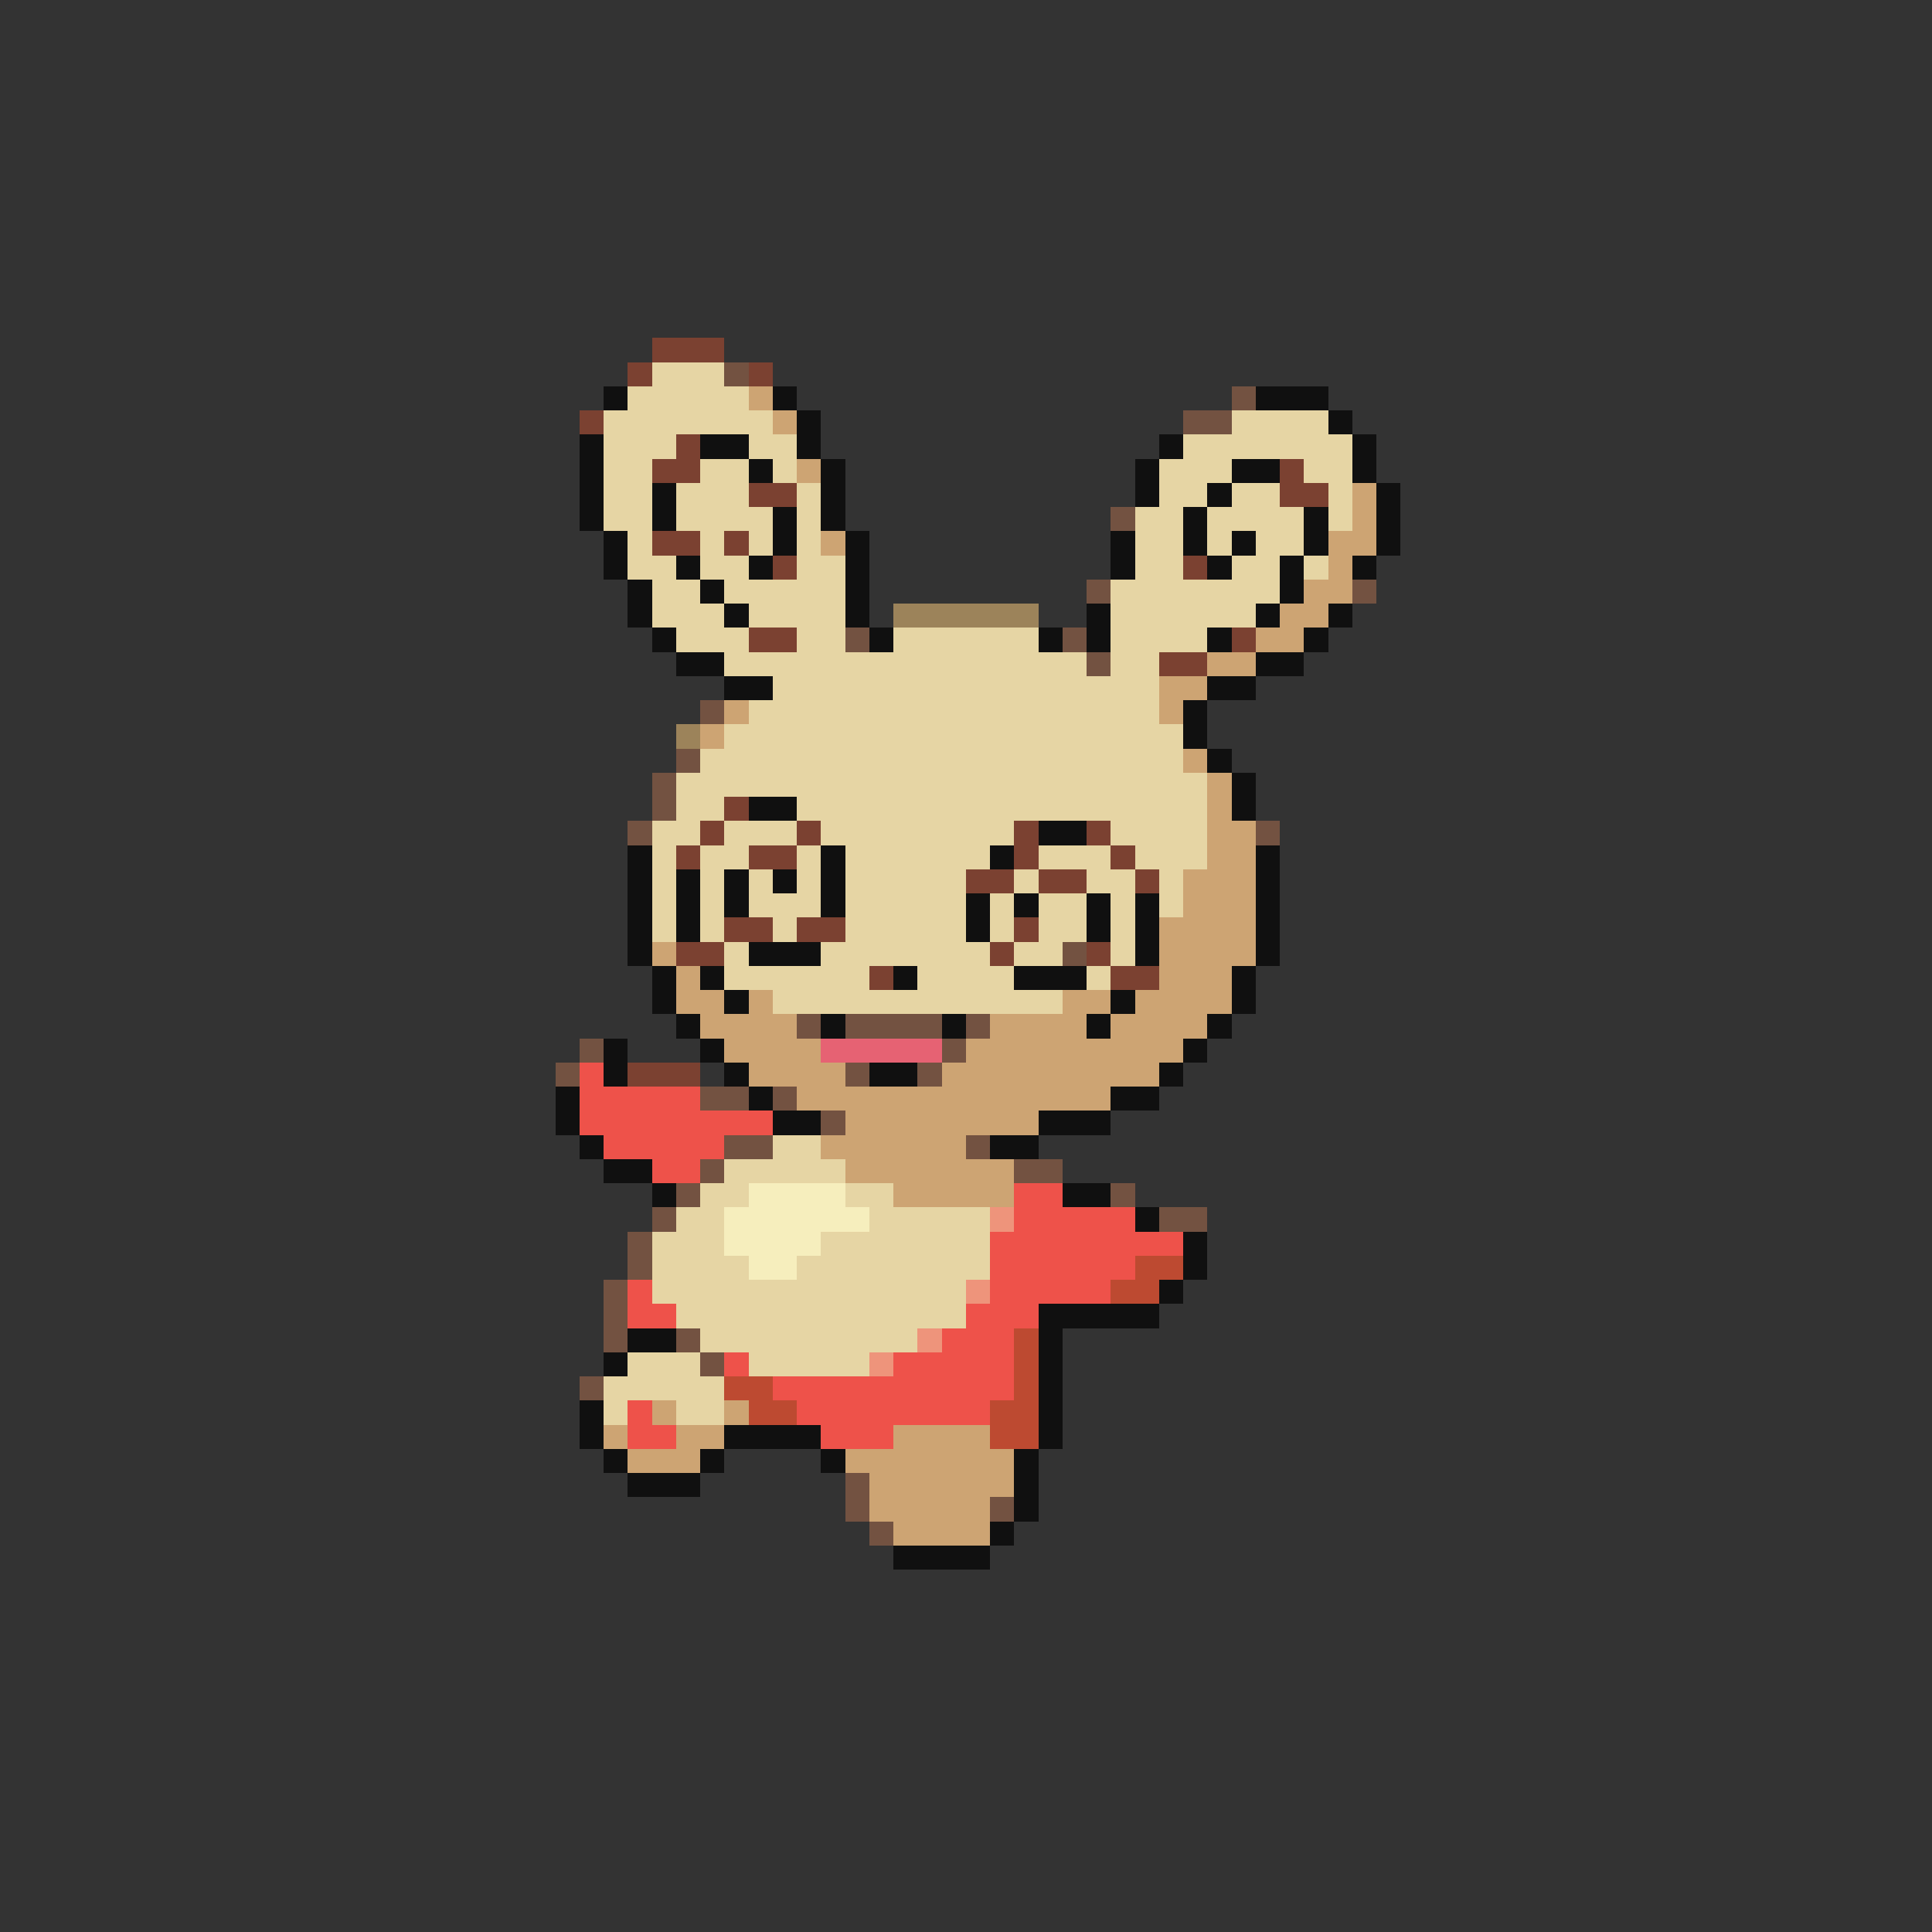 <svg xmlns="http://www.w3.org/2000/svg" viewBox="0 -0.5 80 80" shape-rendering="crispEdges">
<rect x="0" y="-0.5" width="80" height="80" fill="#333333" stroke="none"/>
<path stroke="#7b4131" d="M27 14h3M26 15h1M31 15h1M24 17h1M28 18h1M27 19h2M53 19h1M31 20h2M53 20h2M27 22h2M30 22h1M32 23h1M49 23h1M31 26h2M51 26h1M48 27h2M30 33h1M29 34h1M33 34h1M42 34h1M45 34h1M28 35h1M31 35h2M42 35h1M46 35h1M40 36h2M43 36h2M47 36h1M30 38h2M33 38h2M42 38h1M28 39h2M41 39h1M45 39h1M36 40h1M46 40h2M26 44h3" />
<path stroke="#e6d5a4" d="M27 15h3M26 16h5M25 17h7M51 17h4M25 18h3M31 18h2M49 18h7M25 19h2M29 19h2M32 19h1M48 19h3M54 19h2M25 20h2M28 20h3M33 20h1M48 20h2M51 20h2M55 20h1M25 21h2M28 21h4M33 21h1M47 21h2M50 21h4M55 21h1M26 22h1M29 22h1M31 22h1M33 22h1M47 22h2M50 22h1M52 22h2M26 23h2M29 23h2M33 23h2M47 23h2M51 23h2M54 23h1M27 24h2M30 24h5M46 24h7M27 25h3M31 25h4M46 25h6M28 26h3M33 26h2M37 26h6M46 26h4M30 27h15M46 27h2M32 28h16M31 29h17M30 30h19M29 31h20M28 32h22M28 33h2M33 33h17M27 34h2M30 34h3M34 34h8M46 34h4M27 35h1M29 35h2M33 35h1M35 35h6M43 35h3M47 35h3M27 36h1M29 36h1M31 36h1M33 36h1M35 36h5M42 36h1M45 36h2M48 36h1M27 37h1M29 37h1M31 37h3M35 37h5M41 37h1M43 37h2M46 37h1M48 37h1M27 38h1M29 38h1M32 38h1M35 38h5M41 38h1M43 38h2M46 38h1M30 39h1M34 39h7M42 39h2M46 39h1M30 40h6M38 40h4M45 40h1M32 41h12M32 47h2M30 48h5M29 49h2M35 49h2M28 50h2M36 50h5M27 51h3M34 51h7M27 52h4M33 52h8M27 53h13M28 54h12M29 55h9M26 56h3M31 56h5M25 57h5M25 58h1M28 58h2" />
<path stroke="#735241" d="M30 15h1M51 16h1M49 17h2M46 21h1M45 24h1M56 24h1M35 26h1M44 26h1M45 27h1M29 29h1M28 31h1M27 32h1M27 33h1M26 34h1M52 34h1M44 39h1M33 42h1M35 42h4M40 42h1M24 43h1M39 43h1M23 44h1M35 44h1M38 44h1M29 45h2M32 45h1M34 46h1M30 47h2M40 47h1M29 48h1M42 48h2M28 49h1M46 49h1M27 50h1M48 50h2M26 51h1M26 52h1M25 53h1M25 54h1M25 55h1M28 55h1M29 56h1M24 57h1M35 61h1M35 62h1M41 62h1M36 63h1" />
<path stroke="#101010" d="M25 16h1M32 16h1M52 16h3M33 17h1M55 17h1M24 18h1M29 18h2M33 18h1M48 18h1M56 18h1M24 19h1M31 19h1M34 19h1M47 19h1M51 19h2M56 19h1M24 20h1M27 20h1M34 20h1M47 20h1M50 20h1M57 20h1M24 21h1M27 21h1M32 21h1M34 21h1M49 21h1M54 21h1M57 21h1M25 22h1M32 22h1M35 22h1M46 22h1M49 22h1M51 22h1M54 22h1M57 22h1M25 23h1M28 23h1M31 23h1M35 23h1M46 23h1M50 23h1M53 23h1M56 23h1M26 24h1M29 24h1M35 24h1M53 24h1M26 25h1M30 25h1M35 25h1M45 25h1M52 25h1M55 25h1M27 26h1M36 26h1M43 26h1M45 26h1M50 26h1M54 26h1M28 27h2M52 27h2M30 28h2M50 28h2M49 29h1M49 30h1M50 31h1M51 32h1M31 33h2M51 33h1M43 34h2M26 35h1M34 35h1M41 35h1M52 35h1M26 36h1M28 36h1M30 36h1M32 36h1M34 36h1M52 36h1M26 37h1M28 37h1M30 37h1M34 37h1M40 37h1M42 37h1M45 37h1M47 37h1M52 37h1M26 38h1M28 38h1M40 38h1M45 38h1M47 38h1M52 38h1M26 39h1M31 39h3M47 39h1M52 39h1M27 40h1M29 40h1M37 40h1M42 40h3M51 40h1M27 41h1M30 41h1M46 41h1M51 41h1M28 42h1M34 42h1M39 42h1M45 42h1M50 42h1M25 43h1M29 43h1M49 43h1M25 44h1M30 44h1M36 44h2M48 44h1M23 45h1M31 45h1M46 45h2M23 46h1M32 46h2M43 46h3M24 47h1M41 47h2M25 48h2M27 49h1M44 49h2M47 50h1M49 51h1M49 52h1M48 53h1M43 54h5M26 55h2M43 55h1M25 56h1M43 56h1M43 57h1M24 58h1M43 58h1M24 59h1M30 59h4M43 59h1M25 60h1M29 60h1M34 60h1M42 60h1M26 61h3M42 61h1M42 62h1M41 63h1M37 64h4" />
<path stroke="#cda473" d="M31 16h1M32 17h1M33 19h1M56 20h1M56 21h1M34 22h1M55 22h2M55 23h1M54 24h2M53 25h2M52 26h2M50 27h2M48 28h2M30 29h1M48 29h1M29 30h1M49 31h1M50 32h1M50 33h1M50 34h2M50 35h2M49 36h3M49 37h3M48 38h4M27 39h1M48 39h4M28 40h1M48 40h3M28 41h2M31 41h1M44 41h2M47 41h4M29 42h4M41 42h4M46 42h4M30 43h4M40 43h9M31 44h4M39 44h9M33 45h13M35 46h8M34 47h6M35 48h7M37 49h5M27 58h1M30 58h1M25 59h1M28 59h2M37 59h4M26 60h3M35 60h7M36 61h6M36 62h5M37 63h4" />
<path stroke="#9c835a" d="M37 25h6M28 30h1" />
<path stroke="#e66273" d="M34 43h5" />
<path stroke="#ee524a" d="M24 44h1M24 45h5M24 46h8M25 47h5M27 48h2M42 49h2M42 50h5M41 51h8M41 52h6M26 53h1M41 53h5M26 54h2M40 54h3M39 55h3M30 56h1M37 56h5M32 57h10M26 58h1M33 58h8M26 59h2M34 59h3" />
<path stroke="#f6eebd" d="M31 49h4M30 50h6M30 51h4M31 52h2" />
<path stroke="#ee947b" d="M41 50h1M40 53h1M38 55h1M36 56h1" />
<path stroke="#bd4a31" d="M47 52h2M46 53h2M42 55h1M42 56h1M30 57h2M42 57h1M31 58h2M41 58h2M41 59h2" />
</svg>